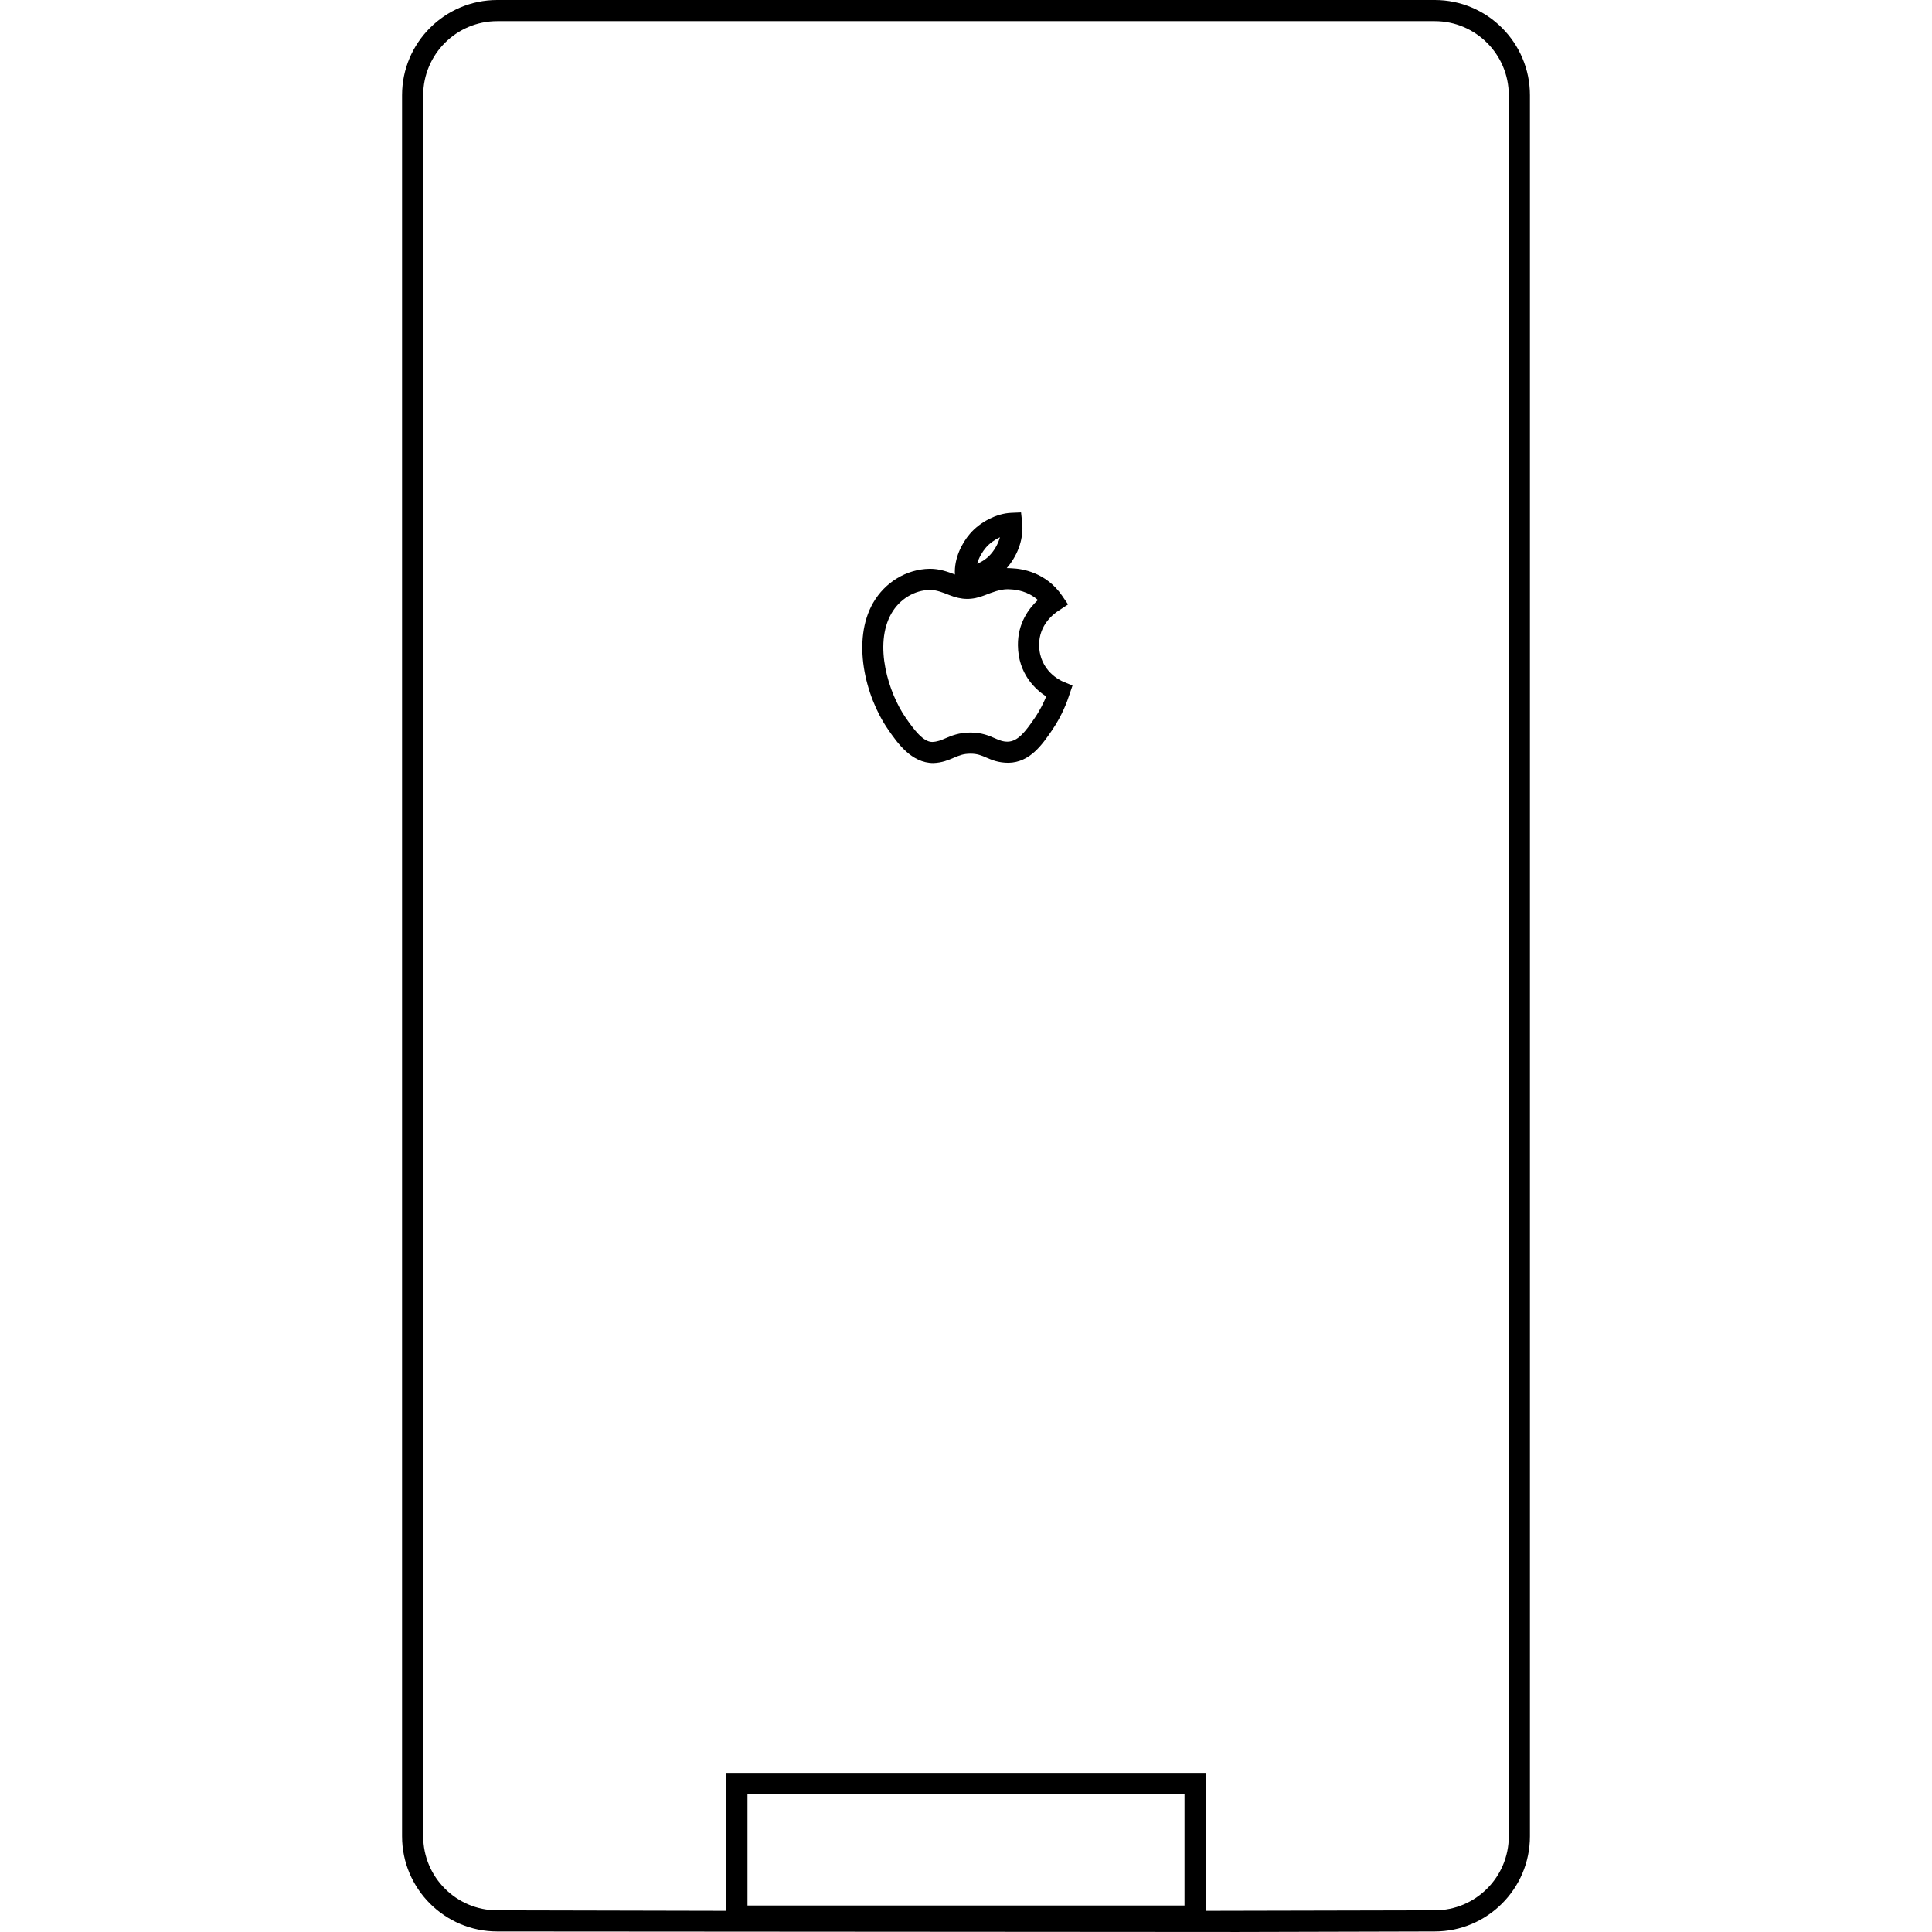 <?xml version="1.0" encoding="iso-8859-1"?>
<!-- Generator: Adobe Illustrator 16.0.0, SVG Export Plug-In . SVG Version: 6.00 Build 0)  -->
<!DOCTYPE svg PUBLIC "-//W3C//DTD SVG 1.1//EN" "http://www.w3.org/Graphics/SVG/1.1/DTD/svg11.dtd">
<svg version="1.1" id="Capa_1" xmlns="http://www.w3.org/2000/svg" xmlns:xlink="http://www.w3.org/1999/xlink" x="0px" y="0px"
	 width="91.358px" height="91.357px" viewBox="0 0 91.358 91.357" style="enable-background:new 0 0 91.358 91.357;"
	 xml:space="preserve">
<g>
	<path d="M58.512,91.357l-35-0.024c-2.481,0-4.5-2.019-4.5-4.5V4.5c0-2.481,2.019-4.5,4.5-4.5h44.333c2.481,0,4.5,2.019,4.5,4.5
		v82.333c0,2.481-2.019,4.5-4.5,4.5L58.512,91.357z M57.012,90.357l10.833-0.024c1.931,0,3.5-1.569,3.5-3.5V4.5
		c0-1.93-1.569-3.5-3.5-3.5H23.512c-1.93,0-3.5,1.57-3.5,3.5v82.333c0,1.931,1.57,3.5,3.5,3.5l10.833,0.024v-6.523h22.666
		L57.012,90.357L57.012,90.357z M35.346,90.107h20.666v-5.273H35.346V90.107z M44.137,36.082c-1.043,0-1.703-0.955-2.14-1.586
		c-1.101-1.59-1.723-4.23-0.708-5.992c0.561-0.976,1.583-1.592,2.667-1.609h0.035c0.434,0,0.832,0.141,1.164,0.271
		c-0.045-0.758,0.327-1.481,0.707-1.922c0.483-0.566,1.269-0.966,1.955-0.994l0.465-0.02l0.051,0.465
		c0.08,0.721-0.166,1.488-0.674,2.104c-0.019,0.021-0.037,0.043-0.055,0.063c0.092,0.002,0.182,0.003,0.271,0.012
		c0.431,0.016,1.585,0.179,2.344,1.287l0.287,0.42l-0.424,0.28c-0.239,0.149-0.954,0.673-0.945,1.642
		c0.012,1.232,1.025,1.684,1.141,1.732l0.438,0.18l-0.153,0.449c-0.083,0.266-0.33,0.957-0.809,1.657
		c-0.467,0.683-1.049,1.53-2.062,1.549c0,0,0,0-0.002,0c-0.479,0-0.779-0.13-1.043-0.244c-0.24-0.104-0.431-0.187-0.752-0.187
		c-0.342,0-0.544,0.086-0.799,0.195s-0.545,0.232-0.955,0.248C44.138,36.082,44.137,36.082,44.137,36.082z M43.991,27.395
		l-0.018,0.5c-0.735,0.012-1.431,0.436-1.817,1.107c-0.86,1.494-0.129,3.779,0.664,4.925c0.404,0.585,0.835,1.157,1.262,1.157
		c0.244-0.01,0.41-0.08,0.62-0.17c0.287-0.123,0.645-0.275,1.191-0.275c0.528,0,0.873,0.149,1.148,0.27
		c0.218,0.094,0.375,0.162,0.607,0.162c0.485-0.01,0.834-0.468,1.278-1.115c0.256-0.374,0.433-0.744,0.546-1.022
		c-0.516-0.334-1.326-1.073-1.338-2.422c-0.01-1.042,0.516-1.743,0.945-2.14c-0.469-0.418-1.025-0.491-1.277-0.502
		c-0.072-0.006-0.113-0.008-0.152-0.008c-0.359,0-0.736,0.148-1.07,0.279c-0.634,0.252-1.115,0.224-1.687-0.002
		c-0.302-0.12-0.614-0.244-0.905-0.244v-0.5H43.991z M47.284,25.404c-0.252,0.117-0.494,0.292-0.664,0.49
		c-0.16,0.187-0.328,0.461-0.414,0.76c0.261-0.1,0.498-0.271,0.681-0.493C47.075,25.933,47.211,25.67,47.284,25.404z"/>
</g>
<g>
</g>
<g>
</g>
<g>
</g>
<g>
</g>
<g>
</g>
<g>
</g>
<g>
</g>
<g>
</g>
<g>
</g>
<g>
</g>
<g>
</g>
<g>
</g>
<g>
</g>
<g>
</g>
<g>
</g>
</svg>
